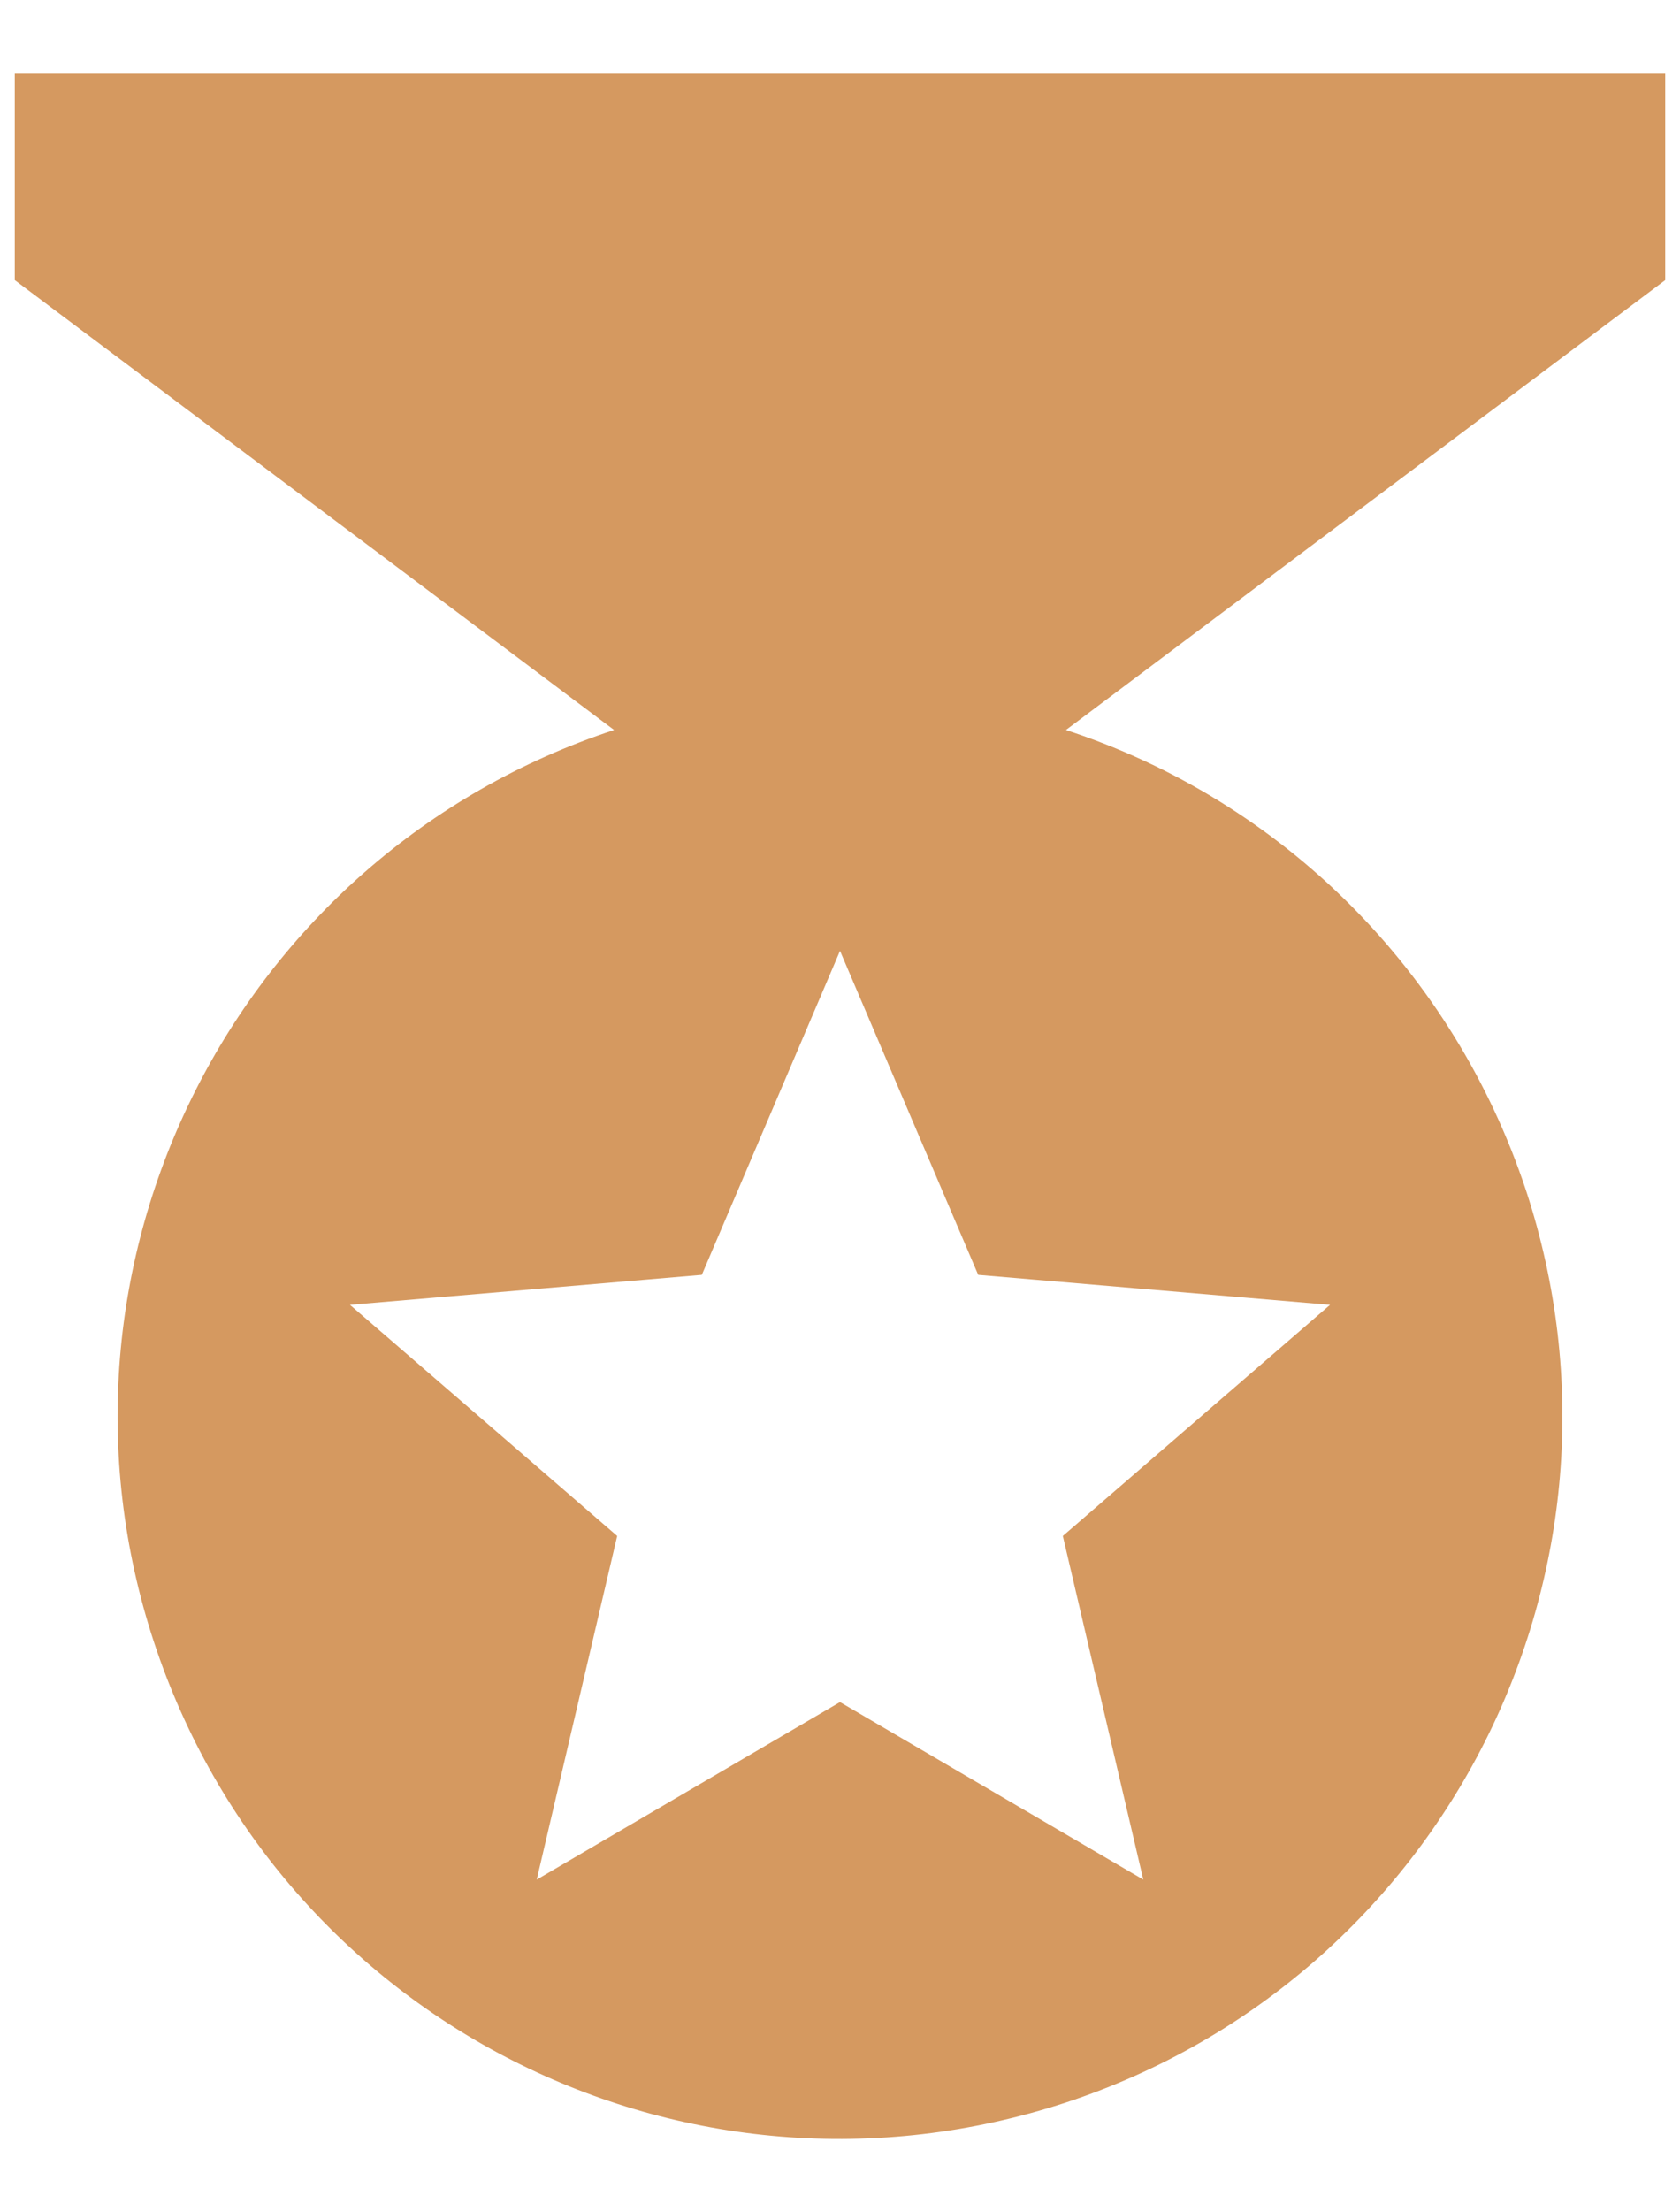 <svg width="19" height="25" viewBox="0 0 19 25" fill="none" xmlns="http://www.w3.org/2000/svg">
<path d="M18.833 0.833H0.167V3.167L6.945 8.253C2.663 9.665 0.33 14.285 1.742 18.567C3.153 22.848 7.75 25.182 12.055 23.77C16.337 22.358 18.67 17.75 17.258 13.457C16.442 10.995 14.517 9.058 12.055 8.253L18.833 3.167V0.833ZM12.93 21.25L9.5 19.243L6.07 21.25L6.98 17.365L3.958 14.752L7.937 14.413L9.5 10.75L11.063 14.413L15.042 14.752L12.02 17.365L12.93 21.25Z" fill="#D59960"/>
</svg>
